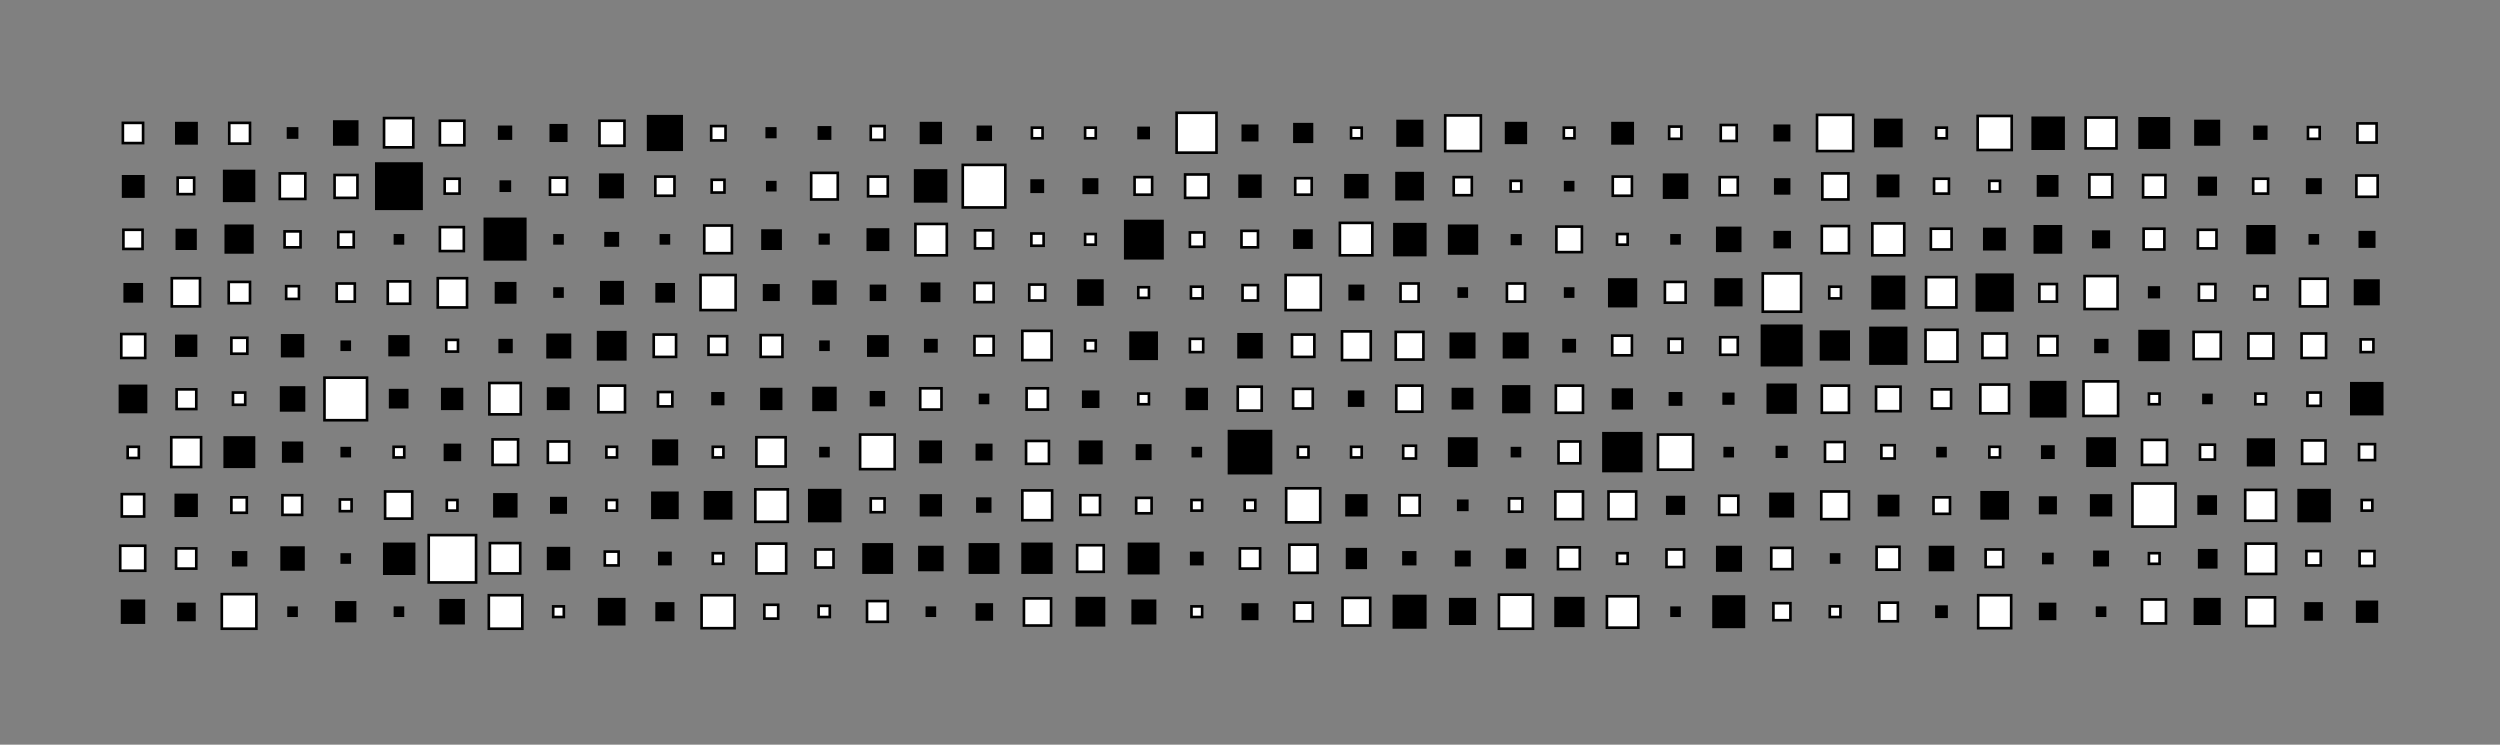 <?xml version="1.0" encoding="utf-8" ?>
<svg baseProfile="full" height="100%" preserveAspectRatio="xMidYMid meet" version="1.1" viewBox="-20,-20,470,140" width="100%" xmlns="http://www.w3.org/2000/svg" xmlns:ev="http://www.w3.org/2001/xml-events" xmlns:xlink="http://www.w3.org/1999/xlink"><rect x="-20" y="-20" width="470" height="140" fill="#808080" stroke="none"/><defs><style type="text/css"><![CDATA[
        @import url(https://cdn.jsdelivr.net/npm/firacode@6.2.0/distr/fira_code.css);
        text { font-family: 'Fira Code', monospace; }
    ]]></style></defs><g><rect fill="white" height="3.8" stroke="black" stroke-width="0.5" width="3.8" x="3.1" y="3.1" /><rect fill="black" height="4.3" stroke="none" stroke-width="0" width="4.3" x="12.9" y="2.9" /><rect fill="white" height="3.9" stroke="black" stroke-width="0.5" width="3.9" x="23.1" y="3.1" /><rect fill="black" height="2.2" stroke="none" stroke-width="0" width="2.2" x="33.9" y="3.9" /><rect fill="black" height="4.8" stroke="none" stroke-width="0" width="4.8" x="42.6" y="2.6" /><rect fill="white" height="5.5" stroke="black" stroke-width="0.5" width="5.5" x="52.2" y="2.2" /><rect fill="white" height="4.6" stroke="black" stroke-width="0.5" width="4.6" x="62.7" y="2.7" /><rect fill="black" height="2.7" stroke="none" stroke-width="0" width="2.7" x="73.6" y="3.6" /><rect fill="black" height="3.4" stroke="none" stroke-width="0" width="3.4" x="83.3" y="3.3" /><rect fill="white" height="4.7" stroke="black" stroke-width="0.5" width="4.7" x="92.7" y="2.7" /><rect fill="black" height="6.8" stroke="none" stroke-width="0" width="6.8" x="101.6" y="1.6" /><rect fill="white" height="2.7" stroke="black" stroke-width="0.5" width="2.7" x="113.7" y="3.7" /><rect fill="black" height="2.1" stroke="none" stroke-width="0" width="2.1" x="123.9" y="3.9" /><rect fill="black" height="2.6" stroke="none" stroke-width="0" width="2.6" x="133.7" y="3.7" /><rect fill="white" height="2.6" stroke="black" stroke-width="0.5" width="2.6" x="143.7" y="3.7" /><rect fill="black" height="4.2" stroke="none" stroke-width="0" width="4.2" x="152.9" y="2.9" /><rect fill="black" height="2.9" stroke="none" stroke-width="0" width="2.9" x="163.6" y="3.6" /><rect fill="white" height="2.0" stroke="black" stroke-width="0.5" width="2.0" x="174.0" y="4.0" /><rect fill="white" height="2.0" stroke="black" stroke-width="0.5" width="2.0" x="184.0" y="4.0" /><rect fill="black" height="2.4" stroke="none" stroke-width="0" width="2.4" x="193.8" y="3.8" /><rect fill="white" height="7.5" stroke="black" stroke-width="0.5" width="7.5" x="201.2" y="1.2" /><rect fill="black" height="3.2" stroke="none" stroke-width="0" width="3.2" x="213.4" y="3.4" /><rect fill="black" height="3.8" stroke="none" stroke-width="0" width="3.8" x="223.1" y="3.1" /><rect fill="white" height="2.0" stroke="black" stroke-width="0.5" width="2.0" x="234.0" y="4.0" /><rect fill="black" height="5.1" stroke="none" stroke-width="0" width="5.1" x="242.5" y="2.5" /><rect fill="white" height="6.7" stroke="black" stroke-width="0.5" width="6.7" x="251.7" y="1.7" /><rect fill="black" height="4.2" stroke="none" stroke-width="0" width="4.2" x="262.9" y="2.9" /><rect fill="white" height="2.0" stroke="black" stroke-width="0.5" width="2.0" x="274.0" y="4.0" /><rect fill="black" height="4.3" stroke="none" stroke-width="0" width="4.3" x="282.9" y="2.9" /><rect fill="white" height="2.3" stroke="black" stroke-width="0.5" width="2.3" x="293.8" y="3.8" /><rect fill="white" height="3.0" stroke="black" stroke-width="0.5" width="3.0" x="303.5" y="3.5" /><rect fill="black" height="3.2" stroke="none" stroke-width="0" width="3.2" x="313.4" y="3.4" /><rect fill="white" height="6.8" stroke="black" stroke-width="0.5" width="6.8" x="321.6" y="1.6" /><rect fill="black" height="5.4" stroke="none" stroke-width="0" width="5.4" x="332.3" y="2.3" /><rect fill="white" height="2.0" stroke="black" stroke-width="0.5" width="2.0" x="344.0" y="4.0" /><rect fill="white" height="6.4" stroke="black" stroke-width="0.5" width="6.4" x="351.8" y="1.8" /><rect fill="black" height="6.3" stroke="none" stroke-width="0" width="6.3" x="361.9" y="1.9" /><rect fill="white" height="5.8" stroke="black" stroke-width="0.5" width="5.8" x="372.1" y="2.1" /><rect fill="black" height="6.0" stroke="none" stroke-width="0" width="6.0" x="382.0" y="2.0" /><rect fill="black" height="4.9" stroke="none" stroke-width="0" width="4.9" x="392.5" y="2.5" /><rect fill="black" height="2.7" stroke="none" stroke-width="0" width="2.7" x="403.6" y="3.6" /><rect fill="white" height="2.2" stroke="black" stroke-width="0.5" width="2.2" x="413.9" y="3.9" /><rect fill="white" height="3.6" stroke="black" stroke-width="0.5" width="3.6" x="423.2" y="3.2" /><rect fill="black" height="4.3" stroke="none" stroke-width="0" width="4.3" x="2.9" y="12.9" /><rect fill="white" height="3.1" stroke="black" stroke-width="0.5" width="3.1" x="13.4" y="13.4" /><rect fill="black" height="6.1" stroke="none" stroke-width="0" width="6.1" x="21.9" y="11.9" /><rect fill="white" height="4.8" stroke="black" stroke-width="0.5" width="4.8" x="32.6" y="12.6" /><rect fill="white" height="4.3" stroke="black" stroke-width="0.5" width="4.3" x="42.9" y="12.9" /><rect fill="black" height="9.0" stroke="none" stroke-width="0" width="9.0" x="50.5" y="10.5" /><rect fill="white" height="2.8" stroke="black" stroke-width="0.5" width="2.8" x="63.6" y="13.6" /><rect fill="black" height="2.2" stroke="none" stroke-width="0" width="2.2" x="73.9" y="13.9" /><rect fill="white" height="3.2" stroke="black" stroke-width="0.5" width="3.2" x="83.4" y="13.4" /><rect fill="black" height="4.7" stroke="none" stroke-width="0" width="4.7" x="92.6" y="12.6" /><rect fill="white" height="3.6" stroke="black" stroke-width="0.5" width="3.6" x="103.2" y="13.2" /><rect fill="white" height="2.4" stroke="black" stroke-width="0.5" width="2.4" x="113.8" y="13.8" /><rect fill="black" height="2.0" stroke="none" stroke-width="0" width="2.0" x="124.0" y="14.0" /><rect fill="white" height="5.0" stroke="black" stroke-width="0.5" width="5.0" x="132.5" y="12.5" /><rect fill="white" height="3.7" stroke="black" stroke-width="0.5" width="3.7" x="143.2" y="13.2" /><rect fill="black" height="6.3" stroke="none" stroke-width="0" width="6.3" x="151.8" y="11.8" /><rect fill="white" height="8.0" stroke="black" stroke-width="0.5" width="8.0" x="161.0" y="11.0" /><rect fill="black" height="2.6" stroke="none" stroke-width="0" width="2.6" x="173.7" y="13.7" /><rect fill="black" height="3.0" stroke="none" stroke-width="0" width="3.0" x="183.5" y="13.5" /><rect fill="white" height="3.3" stroke="black" stroke-width="0.5" width="3.3" x="193.3" y="13.3" /><rect fill="white" height="4.4" stroke="black" stroke-width="0.5" width="4.4" x="202.8" y="12.8" /><rect fill="black" height="4.4" stroke="none" stroke-width="0" width="4.4" x="212.8" y="12.8" /><rect fill="white" height="3.1" stroke="black" stroke-width="0.5" width="3.1" x="223.5" y="13.5" /><rect fill="black" height="4.6" stroke="none" stroke-width="0" width="4.6" x="232.7" y="12.7" /><rect fill="black" height="5.4" stroke="none" stroke-width="0" width="5.4" x="242.3" y="12.3" /><rect fill="white" height="3.4" stroke="black" stroke-width="0.5" width="3.4" x="253.3" y="13.3" /><rect fill="white" height="2.0" stroke="black" stroke-width="0.5" width="2.0" x="264.0" y="14.0" /><rect fill="black" height="2.0" stroke="none" stroke-width="0" width="2.0" x="274.0" y="14.0" /><rect fill="white" height="3.6" stroke="black" stroke-width="0.5" width="3.6" x="283.2" y="13.2" /><rect fill="black" height="4.8" stroke="none" stroke-width="0" width="4.8" x="292.6" y="12.6" /><rect fill="white" height="3.4" stroke="black" stroke-width="0.5" width="3.4" x="303.3" y="13.3" /><rect fill="black" height="3.1" stroke="none" stroke-width="0" width="3.1" x="313.5" y="13.5" /><rect fill="white" height="4.9" stroke="black" stroke-width="0.5" width="4.9" x="322.6" y="12.6" /><rect fill="black" height="4.3" stroke="none" stroke-width="0" width="4.3" x="332.8" y="12.8" /><rect fill="white" height="2.8" stroke="black" stroke-width="0.5" width="2.8" x="343.6" y="13.6" /><rect fill="white" height="2.0" stroke="black" stroke-width="0.5" width="2.0" x="354.0" y="14.0" /><rect fill="black" height="4.1" stroke="none" stroke-width="0" width="4.1" x="362.9" y="12.9" /><rect fill="white" height="4.3" stroke="black" stroke-width="0.5" width="4.3" x="372.8" y="12.8" /><rect fill="white" height="4.2" stroke="black" stroke-width="0.5" width="4.2" x="382.9" y="12.9" /><rect fill="black" height="3.6" stroke="none" stroke-width="0" width="3.6" x="393.2" y="13.2" /><rect fill="white" height="2.8" stroke="black" stroke-width="0.5" width="2.8" x="403.6" y="13.6" /><rect fill="black" height="3.0" stroke="none" stroke-width="0" width="3.0" x="413.5" y="13.5" /><rect fill="white" height="4.0" stroke="black" stroke-width="0.5" width="4.0" x="423.0" y="13.0" /><rect fill="white" height="3.6" stroke="black" stroke-width="0.5" width="3.6" x="3.2" y="23.2" /><rect fill="black" height="4.0" stroke="none" stroke-width="0" width="4.0" x="13.0" y="23.0" /><rect fill="black" height="5.5" stroke="none" stroke-width="0" width="5.5" x="22.2" y="22.2" /><rect fill="white" height="3.0" stroke="black" stroke-width="0.5" width="3.0" x="33.5" y="23.5" /><rect fill="white" height="2.9" stroke="black" stroke-width="0.5" width="2.9" x="43.6" y="23.6" /><rect fill="black" height="2.0" stroke="none" stroke-width="0" width="2.0" x="54.0" y="24.0" /><rect fill="white" height="4.5" stroke="black" stroke-width="0.5" width="4.5" x="62.7" y="22.7" /><rect fill="black" height="8.1" stroke="none" stroke-width="0" width="8.1" x="70.9" y="20.9" /><rect fill="black" height="2.0" stroke="none" stroke-width="0" width="2.0" x="84.0" y="24.0" /><rect fill="black" height="2.8" stroke="none" stroke-width="0" width="2.8" x="93.6" y="23.6" /><rect fill="black" height="2.0" stroke="none" stroke-width="0" width="2.0" x="104.0" y="24.0" /><rect fill="white" height="5.2" stroke="black" stroke-width="0.5" width="5.2" x="112.4" y="22.4" /><rect fill="black" height="3.9" stroke="none" stroke-width="0" width="3.9" x="123.1" y="23.1" /><rect fill="black" height="2.1" stroke="none" stroke-width="0" width="2.1" x="133.9" y="23.9" /><rect fill="black" height="4.3" stroke="none" stroke-width="0" width="4.3" x="142.9" y="22.9" /><rect fill="white" height="5.9" stroke="black" stroke-width="0.5" width="5.9" x="152.1" y="22.1" /><rect fill="white" height="3.4" stroke="black" stroke-width="0.5" width="3.4" x="163.3" y="23.3" /><rect fill="white" height="2.3" stroke="black" stroke-width="0.5" width="2.3" x="173.9" y="23.9" /><rect fill="white" height="2.0" stroke="black" stroke-width="0.5" width="2.0" x="184.0" y="24.0" /><rect fill="black" height="7.5" stroke="none" stroke-width="0" width="7.5" x="191.3" y="21.3" /><rect fill="white" height="2.7" stroke="black" stroke-width="0.5" width="2.7" x="203.7" y="23.7" /><rect fill="white" height="3.1" stroke="black" stroke-width="0.5" width="3.1" x="213.4" y="23.4" /><rect fill="black" height="3.7" stroke="none" stroke-width="0" width="3.7" x="223.1" y="23.1" /><rect fill="white" height="6.1" stroke="black" stroke-width="0.5" width="6.1" x="231.9" y="21.9" /><rect fill="black" height="6.3" stroke="none" stroke-width="0" width="6.3" x="241.9" y="21.9" /><rect fill="black" height="5.7" stroke="none" stroke-width="0" width="5.7" x="252.2" y="22.2" /><rect fill="black" height="2.1" stroke="none" stroke-width="0" width="2.1" x="264.0" y="24.0" /><rect fill="white" height="4.8" stroke="black" stroke-width="0.5" width="4.8" x="272.6" y="22.6" /><rect fill="white" height="2.0" stroke="black" stroke-width="0.5" width="2.0" x="284.0" y="24.0" /><rect fill="black" height="2.0" stroke="none" stroke-width="0" width="2.0" x="294.0" y="24.0" /><rect fill="black" height="4.8" stroke="none" stroke-width="0" width="4.8" x="302.6" y="22.6" /><rect fill="black" height="3.3" stroke="none" stroke-width="0" width="3.3" x="313.4" y="23.4" /><rect fill="white" height="5.1" stroke="black" stroke-width="0.5" width="5.1" x="322.5" y="22.5" /><rect fill="white" height="6.0" stroke="black" stroke-width="0.5" width="6.0" x="332.0" y="22.0" /><rect fill="white" height="3.9" stroke="black" stroke-width="0.5" width="3.9" x="343.0" y="23.0" /><rect fill="black" height="4.3" stroke="none" stroke-width="0" width="4.3" x="352.8" y="22.8" /><rect fill="black" height="5.4" stroke="none" stroke-width="0" width="5.4" x="362.3" y="22.3" /><rect fill="black" height="3.4" stroke="none" stroke-width="0" width="3.4" x="373.3" y="23.3" /><rect fill="white" height="3.9" stroke="black" stroke-width="0.5" width="3.9" x="383.0" y="23.0" /><rect fill="white" height="3.5" stroke="black" stroke-width="0.5" width="3.5" x="393.2" y="23.2" /><rect fill="black" height="5.5" stroke="none" stroke-width="0" width="5.5" x="402.3" y="22.3" /><rect fill="black" height="2.0" stroke="none" stroke-width="0" width="2.0" x="414.0" y="24.0" /><rect fill="black" height="3.2" stroke="none" stroke-width="0" width="3.2" x="423.4" y="23.4" /><rect fill="black" height="3.7" stroke="none" stroke-width="0" width="3.7" x="3.2" y="33.2" /><rect fill="white" height="5.3" stroke="black" stroke-width="0.5" width="5.3" x="12.3" y="32.3" /><rect fill="white" height="4.0" stroke="black" stroke-width="0.5" width="4.0" x="23.0" y="33.0" /><rect fill="white" height="2.4" stroke="black" stroke-width="0.5" width="2.4" x="33.8" y="33.8" /><rect fill="white" height="3.4" stroke="black" stroke-width="0.5" width="3.4" x="43.3" y="33.3" /><rect fill="white" height="4.2" stroke="black" stroke-width="0.5" width="4.2" x="52.9" y="32.9" /><rect fill="white" height="5.5" stroke="black" stroke-width="0.5" width="5.5" x="62.3" y="32.3" /><rect fill="black" height="4.1" stroke="none" stroke-width="0" width="4.1" x="73.0" y="33.0" /><rect fill="black" height="2.0" stroke="none" stroke-width="0" width="2.0" x="84.0" y="34.0" /><rect fill="black" height="4.5" stroke="none" stroke-width="0" width="4.5" x="92.8" y="32.8" /><rect fill="black" height="3.7" stroke="none" stroke-width="0" width="3.7" x="103.2" y="33.2" /><rect fill="white" height="6.6" stroke="black" stroke-width="0.5" width="6.6" x="111.7" y="31.7" /><rect fill="black" height="3.2" stroke="none" stroke-width="0" width="3.2" x="123.4" y="33.4" /><rect fill="black" height="4.6" stroke="none" stroke-width="0" width="4.6" x="132.7" y="32.7" /><rect fill="black" height="3.1" stroke="none" stroke-width="0" width="3.1" x="143.5" y="33.5" /><rect fill="black" height="3.7" stroke="none" stroke-width="0" width="3.7" x="153.1" y="33.1" /><rect fill="white" height="3.6" stroke="black" stroke-width="0.5" width="3.6" x="163.2" y="33.2" /><rect fill="white" height="3.0" stroke="black" stroke-width="0.5" width="3.0" x="173.5" y="33.5" /><rect fill="black" height="5.0" stroke="none" stroke-width="0" width="5.0" x="182.5" y="32.5" /><rect fill="white" height="2.0" stroke="black" stroke-width="0.5" width="2.0" x="194.0" y="34.0" /><rect fill="white" height="2.2" stroke="black" stroke-width="0.5" width="2.2" x="203.9" y="33.9" /><rect fill="white" height="2.9" stroke="black" stroke-width="0.5" width="2.9" x="213.6" y="33.6" /><rect fill="white" height="6.6" stroke="black" stroke-width="0.5" width="6.6" x="221.7" y="31.7" /><rect fill="black" height="3.0" stroke="none" stroke-width="0" width="3.0" x="233.5" y="33.5" /><rect fill="white" height="3.4" stroke="black" stroke-width="0.5" width="3.4" x="243.3" y="33.3" /><rect fill="black" height="2.0" stroke="none" stroke-width="0" width="2.0" x="254.0" y="34.0" /><rect fill="white" height="3.4" stroke="black" stroke-width="0.5" width="3.4" x="263.3" y="33.3" /><rect fill="black" height="2.0" stroke="none" stroke-width="0" width="2.0" x="274.0" y="34.0" /><rect fill="black" height="5.5" stroke="none" stroke-width="0" width="5.5" x="282.3" y="32.3" /><rect fill="white" height="3.9" stroke="black" stroke-width="0.5" width="3.9" x="293.0" y="33.0" /><rect fill="black" height="5.3" stroke="none" stroke-width="0" width="5.3" x="302.3" y="32.3" /><rect fill="white" height="7.2" stroke="black" stroke-width="0.5" width="7.2" x="311.4" y="31.4" /><rect fill="white" height="2.2" stroke="black" stroke-width="0.5" width="2.2" x="323.9" y="33.9" /><rect fill="black" height="6.4" stroke="none" stroke-width="0" width="6.4" x="331.8" y="31.8" /><rect fill="white" height="5.7" stroke="black" stroke-width="0.5" width="5.7" x="342.1" y="32.1" /><rect fill="black" height="7.2" stroke="none" stroke-width="0" width="7.2" x="351.4" y="31.4" /><rect fill="white" height="3.3" stroke="black" stroke-width="0.5" width="3.3" x="363.4" y="33.4" /><rect fill="white" height="6.2" stroke="black" stroke-width="0.5" width="6.2" x="371.9" y="31.9" /><rect fill="black" height="2.3" stroke="none" stroke-width="0" width="2.3" x="383.8" y="33.8" /><rect fill="white" height="3.1" stroke="black" stroke-width="0.5" width="3.1" x="393.4" y="33.4" /><rect fill="white" height="2.5" stroke="black" stroke-width="0.5" width="2.5" x="403.8" y="33.8" /><rect fill="white" height="5.2" stroke="black" stroke-width="0.5" width="5.2" x="412.4" y="32.4" /><rect fill="black" height="4.9" stroke="none" stroke-width="0" width="4.9" x="422.5" y="32.5" /><rect fill="white" height="4.5" stroke="black" stroke-width="0.5" width="4.5" x="2.8" y="42.8" /><rect fill="black" height="4.2" stroke="none" stroke-width="0" width="4.2" x="12.9" y="42.9" /><rect fill="white" height="3.0" stroke="black" stroke-width="0.5" width="3.0" x="23.5" y="43.5" /><rect fill="black" height="4.4" stroke="none" stroke-width="0" width="4.4" x="32.8" y="42.8" /><rect fill="black" height="2.0" stroke="none" stroke-width="0" width="2.0" x="44.0" y="44.0" /><rect fill="black" height="4.0" stroke="none" stroke-width="0" width="4.0" x="53.0" y="43.0" /><rect fill="white" height="2.2" stroke="black" stroke-width="0.5" width="2.2" x="63.9" y="43.9" /><rect fill="black" height="2.7" stroke="none" stroke-width="0" width="2.7" x="73.7" y="43.7" /><rect fill="black" height="4.7" stroke="none" stroke-width="0" width="4.7" x="82.7" y="42.7" /><rect fill="black" height="5.6" stroke="none" stroke-width="0" width="5.6" x="92.2" y="42.2" /><rect fill="white" height="4.2" stroke="black" stroke-width="0.5" width="4.2" x="102.9" y="42.9" /><rect fill="white" height="3.5" stroke="black" stroke-width="0.5" width="3.5" x="113.2" y="43.2" /><rect fill="white" height="4.1" stroke="black" stroke-width="0.5" width="4.1" x="123.0" y="43.0" /><rect fill="black" height="2.0" stroke="none" stroke-width="0" width="2.0" x="134.0" y="44.0" /><rect fill="black" height="4.1" stroke="none" stroke-width="0" width="4.1" x="143.0" y="43.0" /><rect fill="black" height="2.6" stroke="none" stroke-width="0" width="2.6" x="153.7" y="43.7" /><rect fill="white" height="3.6" stroke="black" stroke-width="0.5" width="3.6" x="163.2" y="43.2" /><rect fill="white" height="5.5" stroke="black" stroke-width="0.5" width="5.5" x="172.2" y="42.2" /><rect fill="white" height="2.0" stroke="black" stroke-width="0.5" width="2.0" x="184.0" y="44.0" /><rect fill="black" height="5.4" stroke="none" stroke-width="0" width="5.4" x="192.3" y="42.3" /><rect fill="white" height="2.5" stroke="black" stroke-width="0.5" width="2.5" x="203.7" y="43.7" /><rect fill="black" height="4.8" stroke="none" stroke-width="0" width="4.8" x="212.6" y="42.6" /><rect fill="white" height="4.2" stroke="black" stroke-width="0.5" width="4.2" x="222.9" y="42.9" /><rect fill="white" height="5.4" stroke="black" stroke-width="0.5" width="5.4" x="232.3" y="42.3" /><rect fill="white" height="5.2" stroke="black" stroke-width="0.5" width="5.2" x="242.4" y="42.4" /><rect fill="black" height="4.9" stroke="none" stroke-width="0" width="4.9" x="252.5" y="42.5" /><rect fill="black" height="4.9" stroke="none" stroke-width="0" width="4.9" x="262.5" y="42.5" /><rect fill="black" height="2.6" stroke="none" stroke-width="0" width="2.6" x="273.7" y="43.7" /><rect fill="white" height="3.7" stroke="black" stroke-width="0.5" width="3.7" x="283.1" y="43.1" /><rect fill="white" height="2.6" stroke="black" stroke-width="0.5" width="2.6" x="293.7" y="43.7" /><rect fill="white" height="3.3" stroke="black" stroke-width="0.5" width="3.3" x="303.4" y="43.4" /><rect fill="black" height="7.9" stroke="none" stroke-width="0" width="7.9" x="311.0" y="41.0" /><rect fill="black" height="5.7" stroke="none" stroke-width="0" width="5.7" x="322.1" y="42.1" /><rect fill="black" height="7.2" stroke="none" stroke-width="0" width="7.2" x="331.4" y="41.4" /><rect fill="white" height="6.0" stroke="black" stroke-width="0.5" width="6.0" x="342.0" y="42.0" /><rect fill="white" height="4.6" stroke="black" stroke-width="0.5" width="4.6" x="352.7" y="42.7" /><rect fill="white" height="3.6" stroke="black" stroke-width="0.5" width="3.6" x="363.2" y="43.2" /><rect fill="black" height="2.7" stroke="none" stroke-width="0" width="2.7" x="373.7" y="43.7" /><rect fill="black" height="5.9" stroke="none" stroke-width="0" width="5.9" x="382.0" y="42.0" /><rect fill="white" height="5.1" stroke="black" stroke-width="0.5" width="5.1" x="392.4" y="42.4" /><rect fill="white" height="4.7" stroke="black" stroke-width="0.5" width="4.7" x="402.7" y="42.7" /><rect fill="white" height="4.6" stroke="black" stroke-width="0.5" width="4.6" x="412.7" y="42.7" /><rect fill="white" height="2.4" stroke="black" stroke-width="0.5" width="2.4" x="423.8" y="43.8" /><rect fill="black" height="5.4" stroke="none" stroke-width="0" width="5.4" x="2.3" y="52.3" /><rect fill="white" height="3.7" stroke="black" stroke-width="0.5" width="3.7" x="13.2" y="53.2" /><rect fill="white" height="2.3" stroke="black" stroke-width="0.5" width="2.3" x="23.8" y="53.8" /><rect fill="black" height="4.8" stroke="none" stroke-width="0" width="4.8" x="32.6" y="52.6" /><rect fill="white" height="8.0" stroke="black" stroke-width="0.5" width="8.0" x="41.0" y="51.0" /><rect fill="black" height="3.7" stroke="none" stroke-width="0" width="3.7" x="53.1" y="53.1" /><rect fill="black" height="4.2" stroke="none" stroke-width="0" width="4.2" x="62.9" y="52.9" /><rect fill="white" height="5.9" stroke="black" stroke-width="0.5" width="5.9" x="72.0" y="52.0" /><rect fill="black" height="4.3" stroke="none" stroke-width="0" width="4.3" x="82.8" y="52.8" /><rect fill="white" height="5.0" stroke="black" stroke-width="0.5" width="5.0" x="92.5" y="52.5" /><rect fill="white" height="2.7" stroke="black" stroke-width="0.5" width="2.7" x="103.7" y="53.7" /><rect fill="black" height="2.5" stroke="none" stroke-width="0" width="2.5" x="113.7" y="53.7" /><rect fill="black" height="4.2" stroke="none" stroke-width="0" width="4.2" x="122.9" y="52.9" /><rect fill="black" height="4.6" stroke="none" stroke-width="0" width="4.6" x="132.7" y="52.7" /><rect fill="black" height="2.9" stroke="none" stroke-width="0" width="2.9" x="143.5" y="53.5" /><rect fill="white" height="4.0" stroke="black" stroke-width="0.5" width="4.0" x="153.0" y="53.0" /><rect fill="black" height="2.0" stroke="none" stroke-width="0" width="2.0" x="164.0" y="54.0" /><rect fill="white" height="4.0" stroke="black" stroke-width="0.5" width="4.0" x="173.0" y="53.0" /><rect fill="black" height="3.3" stroke="none" stroke-width="0" width="3.3" x="183.4" y="53.4" /><rect fill="white" height="2.0" stroke="black" stroke-width="0.5" width="2.0" x="194.0" y="54.0" /><rect fill="black" height="4.2" stroke="none" stroke-width="0" width="4.2" x="202.9" y="52.9" /><rect fill="white" height="4.5" stroke="black" stroke-width="0.5" width="4.5" x="212.7" y="52.7" /><rect fill="white" height="3.7" stroke="black" stroke-width="0.5" width="3.7" x="223.1" y="53.1" /><rect fill="black" height="3.1" stroke="none" stroke-width="0" width="3.1" x="233.4" y="53.4" /><rect fill="white" height="4.9" stroke="black" stroke-width="0.5" width="4.9" x="242.5" y="52.5" /><rect fill="black" height="4.1" stroke="none" stroke-width="0" width="4.1" x="252.9" y="52.9" /><rect fill="black" height="5.3" stroke="none" stroke-width="0" width="5.3" x="262.4" y="52.4" /><rect fill="white" height="5.1" stroke="black" stroke-width="0.5" width="5.1" x="272.5" y="52.5" /><rect fill="black" height="4.0" stroke="none" stroke-width="0" width="4.0" x="283.0" y="53.0" /><rect fill="black" height="2.6" stroke="none" stroke-width="0" width="2.6" x="293.7" y="53.7" /><rect fill="black" height="2.3" stroke="none" stroke-width="0" width="2.3" x="303.8" y="53.8" /><rect fill="black" height="5.7" stroke="none" stroke-width="0" width="5.7" x="312.1" y="52.1" /><rect fill="white" height="5.1" stroke="black" stroke-width="0.5" width="5.1" x="322.5" y="52.5" /><rect fill="white" height="4.6" stroke="black" stroke-width="0.5" width="4.6" x="332.7" y="52.7" /><rect fill="white" height="3.6" stroke="black" stroke-width="0.5" width="3.6" x="343.2" y="53.2" /><rect fill="white" height="5.4" stroke="black" stroke-width="0.5" width="5.4" x="352.3" y="52.3" /><rect fill="black" height="6.9" stroke="none" stroke-width="0" width="6.9" x="361.6" y="51.6" /><rect fill="white" height="6.5" stroke="black" stroke-width="0.5" width="6.5" x="371.7" y="51.7" /><rect fill="white" height="2.0" stroke="black" stroke-width="0.5" width="2.0" x="384.0" y="54.0" /><rect fill="black" height="2.0" stroke="none" stroke-width="0" width="2.0" x="394.0" y="54.0" /><rect fill="white" height="2.0" stroke="black" stroke-width="0.5" width="2.0" x="404.0" y="54.0" /><rect fill="white" height="2.5" stroke="black" stroke-width="0.5" width="2.5" x="413.8" y="53.8" /><rect fill="black" height="6.3" stroke="none" stroke-width="0" width="6.3" x="421.8" y="51.8" /><rect fill="white" height="2.1" stroke="black" stroke-width="0.5" width="2.1" x="4.0" y="64.0" /><rect fill="white" height="5.6" stroke="black" stroke-width="0.5" width="5.6" x="12.2" y="62.2" /><rect fill="black" height="6.0" stroke="none" stroke-width="0" width="6.0" x="22.0" y="62.0" /><rect fill="black" height="4.0" stroke="none" stroke-width="0" width="4.0" x="33.0" y="63.0" /><rect fill="black" height="2.0" stroke="none" stroke-width="0" width="2.0" x="44.0" y="64.0" /><rect fill="white" height="2.0" stroke="black" stroke-width="0.5" width="2.0" x="54.0" y="64.0" /><rect fill="black" height="3.3" stroke="none" stroke-width="0" width="3.3" x="63.4" y="63.4" /><rect fill="white" height="4.8" stroke="black" stroke-width="0.5" width="4.8" x="72.6" y="62.6" /><rect fill="white" height="4.0" stroke="black" stroke-width="0.5" width="4.0" x="83.0" y="63.0" /><rect fill="white" height="2.0" stroke="black" stroke-width="0.5" width="2.0" x="94.0" y="64.0" /><rect fill="black" height="4.9" stroke="none" stroke-width="0" width="4.9" x="102.6" y="62.6" /><rect fill="white" height="2.0" stroke="black" stroke-width="0.5" width="2.0" x="114.0" y="64.0" /><rect fill="white" height="5.5" stroke="black" stroke-width="0.5" width="5.5" x="122.2" y="62.2" /><rect fill="black" height="2.0" stroke="none" stroke-width="0" width="2.0" x="134.0" y="64.0" /><rect fill="white" height="6.5" stroke="black" stroke-width="0.5" width="6.5" x="141.7" y="61.7" /><rect fill="black" height="4.3" stroke="none" stroke-width="0" width="4.3" x="152.8" y="62.8" /><rect fill="black" height="3.2" stroke="none" stroke-width="0" width="3.2" x="163.4" y="63.4" /><rect fill="white" height="4.3" stroke="black" stroke-width="0.5" width="4.3" x="172.9" y="62.9" /><rect fill="black" height="4.5" stroke="none" stroke-width="0" width="4.5" x="182.8" y="62.8" /><rect fill="black" height="3.0" stroke="none" stroke-width="0" width="3.0" x="193.5" y="63.5" /><rect fill="black" height="2.0" stroke="none" stroke-width="0" width="2.0" x="204.0" y="64.0" /><rect fill="black" height="8.4" stroke="none" stroke-width="0" width="8.4" x="210.8" y="60.8" /><rect fill="white" height="2.0" stroke="black" stroke-width="0.5" width="2.0" x="224.0" y="64.0" /><rect fill="white" height="2.0" stroke="black" stroke-width="0.5" width="2.0" x="234.0" y="64.0" /><rect fill="white" height="2.4" stroke="black" stroke-width="0.5" width="2.4" x="243.8" y="63.8" /><rect fill="black" height="5.6" stroke="none" stroke-width="0" width="5.6" x="252.2" y="62.2" /><rect fill="black" height="2.0" stroke="none" stroke-width="0" width="2.0" x="264.0" y="64.0" /><rect fill="white" height="4.1" stroke="black" stroke-width="0.5" width="4.1" x="273.0" y="63.0" /><rect fill="black" height="7.6" stroke="none" stroke-width="0" width="7.6" x="281.2" y="61.2" /><rect fill="white" height="6.6" stroke="black" stroke-width="0.5" width="6.6" x="291.7" y="61.7" /><rect fill="black" height="2.0" stroke="none" stroke-width="0" width="2.0" x="304.0" y="64.0" /><rect fill="black" height="2.3" stroke="none" stroke-width="0" width="2.3" x="313.8" y="63.8" /><rect fill="white" height="3.7" stroke="black" stroke-width="0.5" width="3.7" x="323.1" y="63.1" /><rect fill="white" height="2.5" stroke="black" stroke-width="0.5" width="2.5" x="333.7" y="63.7" /><rect fill="black" height="2.0" stroke="none" stroke-width="0" width="2.0" x="344.0" y="64.0" /><rect fill="white" height="2.0" stroke="black" stroke-width="0.5" width="2.0" x="354.0" y="64.0" /><rect fill="black" height="2.6" stroke="none" stroke-width="0" width="2.6" x="363.7" y="63.7" /><rect fill="black" height="5.6" stroke="none" stroke-width="0" width="5.6" x="372.2" y="62.2" /><rect fill="white" height="4.7" stroke="black" stroke-width="0.5" width="4.7" x="382.7" y="62.7" /><rect fill="white" height="2.8" stroke="black" stroke-width="0.5" width="2.8" x="393.6" y="63.6" /><rect fill="black" height="5.3" stroke="none" stroke-width="0" width="5.3" x="402.4" y="62.4" /><rect fill="white" height="4.4" stroke="black" stroke-width="0.5" width="4.4" x="412.8" y="62.8" /><rect fill="white" height="3.0" stroke="black" stroke-width="0.5" width="3.0" x="423.5" y="63.5" /><rect fill="white" height="4.2" stroke="black" stroke-width="0.5" width="4.2" x="2.9" y="72.9" /><rect fill="black" height="4.4" stroke="none" stroke-width="0" width="4.4" x="12.8" y="72.8" /><rect fill="white" height="2.9" stroke="black" stroke-width="0.5" width="2.9" x="23.5" y="73.5" /><rect fill="white" height="3.7" stroke="black" stroke-width="0.5" width="3.7" x="33.1" y="73.1" /><rect fill="white" height="2.2" stroke="black" stroke-width="0.5" width="2.2" x="43.9" y="73.9" /><rect fill="white" height="5.1" stroke="black" stroke-width="0.5" width="5.1" x="52.4" y="72.4" /><rect fill="white" height="2.0" stroke="black" stroke-width="0.5" width="2.0" x="64.0" y="74.0" /><rect fill="black" height="4.6" stroke="none" stroke-width="0" width="4.6" x="72.7" y="72.7" /><rect fill="black" height="3.2" stroke="none" stroke-width="0" width="3.2" x="83.4" y="73.4" /><rect fill="white" height="2.0" stroke="black" stroke-width="0.5" width="2.0" x="94.0" y="74.0" /><rect fill="black" height="5.2" stroke="none" stroke-width="0" width="5.2" x="102.4" y="72.4" /><rect fill="black" height="5.4" stroke="none" stroke-width="0" width="5.4" x="112.3" y="72.3" /><rect fill="white" height="6.1" stroke="black" stroke-width="0.5" width="6.1" x="122.0" y="72.0" /><rect fill="black" height="6.3" stroke="none" stroke-width="0" width="6.3" x="131.9" y="71.9" /><rect fill="white" height="2.6" stroke="black" stroke-width="0.5" width="2.6" x="143.7" y="73.7" /><rect fill="black" height="4.2" stroke="none" stroke-width="0" width="4.2" x="152.9" y="72.9" /><rect fill="black" height="2.9" stroke="none" stroke-width="0" width="2.9" x="163.5" y="73.5" /><rect fill="white" height="5.6" stroke="black" stroke-width="0.5" width="5.6" x="172.2" y="72.2" /><rect fill="white" height="3.7" stroke="black" stroke-width="0.5" width="3.7" x="183.1" y="73.1" /><rect fill="white" height="2.9" stroke="black" stroke-width="0.5" width="2.9" x="193.6" y="73.6" /><rect fill="white" height="2.0" stroke="black" stroke-width="0.5" width="2.0" x="204.0" y="74.0" /><rect fill="white" height="2.0" stroke="black" stroke-width="0.5" width="2.0" x="214.0" y="74.0" /><rect fill="white" height="6.4" stroke="black" stroke-width="0.5" width="6.4" x="221.8" y="71.8" /><rect fill="black" height="4.2" stroke="none" stroke-width="0" width="4.2" x="232.9" y="72.9" /><rect fill="white" height="3.8" stroke="black" stroke-width="0.5" width="3.8" x="243.1" y="73.1" /><rect fill="black" height="2.2" stroke="none" stroke-width="0" width="2.2" x="253.9" y="73.9" /><rect fill="white" height="2.5" stroke="black" stroke-width="0.5" width="2.5" x="263.7" y="73.7" /><rect fill="white" height="5.2" stroke="black" stroke-width="0.5" width="5.2" x="272.4" y="72.4" /><rect fill="white" height="5.2" stroke="black" stroke-width="0.5" width="5.2" x="282.4" y="72.4" /><rect fill="black" height="3.6" stroke="none" stroke-width="0" width="3.6" x="293.2" y="73.2" /><rect fill="white" height="3.6" stroke="black" stroke-width="0.5" width="3.6" x="303.2" y="73.2" /><rect fill="black" height="4.7" stroke="none" stroke-width="0" width="4.7" x="312.6" y="72.6" /><rect fill="white" height="5.2" stroke="black" stroke-width="0.5" width="5.2" x="322.4" y="72.4" /><rect fill="black" height="4.1" stroke="none" stroke-width="0" width="4.1" x="333.0" y="73.0" /><rect fill="white" height="3.1" stroke="black" stroke-width="0.5" width="3.1" x="343.5" y="73.5" /><rect fill="black" height="5.4" stroke="none" stroke-width="0" width="5.4" x="352.3" y="72.3" /><rect fill="black" height="3.4" stroke="none" stroke-width="0" width="3.4" x="363.3" y="73.3" /><rect fill="black" height="4.2" stroke="none" stroke-width="0" width="4.2" x="372.9" y="72.9" /><rect fill="white" height="8.1" stroke="black" stroke-width="0.5" width="8.1" x="380.9" y="70.9" /><rect fill="black" height="3.7" stroke="none" stroke-width="0" width="3.7" x="393.1" y="73.1" /><rect fill="white" height="5.8" stroke="black" stroke-width="0.5" width="5.8" x="402.1" y="72.1" /><rect fill="black" height="6.3" stroke="none" stroke-width="0" width="6.3" x="411.9" y="71.9" /><rect fill="white" height="2.0" stroke="black" stroke-width="0.5" width="2.0" x="424.0" y="74.0" /><rect fill="white" height="4.7" stroke="black" stroke-width="0.5" width="4.7" x="2.6" y="82.6" /><rect fill="white" height="3.8" stroke="black" stroke-width="0.5" width="3.8" x="13.1" y="83.1" /><rect fill="black" height="2.9" stroke="none" stroke-width="0" width="2.9" x="23.6" y="83.6" /><rect fill="black" height="4.6" stroke="none" stroke-width="0" width="4.6" x="32.7" y="82.7" /><rect fill="black" height="2.0" stroke="none" stroke-width="0" width="2.0" x="44.0" y="84.0" /><rect fill="black" height="6.1" stroke="none" stroke-width="0" width="6.1" x="52.0" y="82.0" /><rect fill="white" height="8.9" stroke="black" stroke-width="0.5" width="8.9" x="60.6" y="80.6" /><rect fill="white" height="5.7" stroke="black" stroke-width="0.5" width="5.7" x="72.1" y="82.1" /><rect fill="black" height="4.4" stroke="none" stroke-width="0" width="4.4" x="82.8" y="82.8" /><rect fill="white" height="2.6" stroke="black" stroke-width="0.5" width="2.6" x="93.7" y="83.7" /><rect fill="black" height="2.6" stroke="none" stroke-width="0" width="2.6" x="103.7" y="83.7" /><rect fill="white" height="2.0" stroke="black" stroke-width="0.5" width="2.0" x="114.0" y="84.0" /><rect fill="white" height="5.6" stroke="black" stroke-width="0.5" width="5.6" x="122.2" y="82.2" /><rect fill="white" height="3.4" stroke="black" stroke-width="0.5" width="3.4" x="133.3" y="83.3" /><rect fill="black" height="5.8" stroke="none" stroke-width="0" width="5.8" x="142.1" y="82.1" /><rect fill="black" height="4.8" stroke="none" stroke-width="0" width="4.8" x="152.6" y="82.6" /><rect fill="black" height="5.8" stroke="none" stroke-width="0" width="5.8" x="162.1" y="82.1" /><rect fill="black" height="5.9" stroke="none" stroke-width="0" width="5.9" x="172.0" y="82.0" /><rect fill="white" height="5.0" stroke="black" stroke-width="0.5" width="5.0" x="182.5" y="82.5" /><rect fill="black" height="6.0" stroke="none" stroke-width="0" width="6.0" x="192.0" y="82.0" /><rect fill="black" height="2.6" stroke="none" stroke-width="0" width="2.6" x="203.7" y="83.7" /><rect fill="white" height="3.8" stroke="black" stroke-width="0.5" width="3.8" x="213.1" y="83.1" /><rect fill="white" height="5.3" stroke="black" stroke-width="0.5" width="5.3" x="222.4" y="82.4" /><rect fill="black" height="4.0" stroke="none" stroke-width="0" width="4.0" x="233.0" y="83.0" /><rect fill="black" height="2.7" stroke="none" stroke-width="0" width="2.7" x="243.6" y="83.6" /><rect fill="black" height="3.0" stroke="none" stroke-width="0" width="3.0" x="253.5" y="83.5" /><rect fill="black" height="3.8" stroke="none" stroke-width="0" width="3.8" x="263.1" y="83.1" /><rect fill="white" height="4.1" stroke="black" stroke-width="0.5" width="4.1" x="272.9" y="82.9" /><rect fill="white" height="2.0" stroke="black" stroke-width="0.5" width="2.0" x="284.0" y="84.0" /><rect fill="white" height="3.3" stroke="black" stroke-width="0.5" width="3.3" x="293.3" y="83.3" /><rect fill="black" height="4.9" stroke="none" stroke-width="0" width="4.9" x="302.6" y="82.6" /><rect fill="white" height="4.0" stroke="black" stroke-width="0.5" width="4.0" x="313.0" y="83.0" /><rect fill="black" height="2.0" stroke="none" stroke-width="0" width="2.0" x="324.0" y="84.0" /><rect fill="white" height="4.3" stroke="black" stroke-width="0.5" width="4.3" x="332.8" y="82.8" /><rect fill="black" height="4.8" stroke="none" stroke-width="0" width="4.8" x="342.6" y="82.6" /><rect fill="white" height="3.3" stroke="black" stroke-width="0.5" width="3.3" x="353.3" y="83.3" /><rect fill="black" height="2.2" stroke="none" stroke-width="0" width="2.2" x="363.9" y="83.9" /><rect fill="black" height="3.0" stroke="none" stroke-width="0" width="3.0" x="373.5" y="83.5" /><rect fill="white" height="2.0" stroke="black" stroke-width="0.5" width="2.0" x="384.0" y="84.0" /><rect fill="black" height="3.7" stroke="none" stroke-width="0" width="3.7" x="393.2" y="83.2" /><rect fill="white" height="5.7" stroke="black" stroke-width="0.5" width="5.7" x="402.2" y="82.2" /><rect fill="white" height="2.7" stroke="black" stroke-width="0.5" width="2.7" x="413.6" y="83.6" /><rect fill="white" height="2.8" stroke="black" stroke-width="0.5" width="2.8" x="423.6" y="83.6" /><rect fill="black" height="4.6" stroke="none" stroke-width="0" width="4.6" x="2.7" y="92.7" /><rect fill="black" height="3.5" stroke="none" stroke-width="0" width="3.5" x="13.3" y="93.3" /><rect fill="white" height="6.5" stroke="black" stroke-width="0.5" width="6.5" x="21.7" y="91.7" /><rect fill="black" height="2.0" stroke="none" stroke-width="0" width="2.0" x="34.0" y="94.0" /><rect fill="black" height="4.0" stroke="none" stroke-width="0" width="4.0" x="43.0" y="93.0" /><rect fill="black" height="2.0" stroke="none" stroke-width="0" width="2.0" x="54.0" y="94.0" /><rect fill="black" height="4.8" stroke="none" stroke-width="0" width="4.8" x="62.6" y="92.6" /><rect fill="white" height="6.3" stroke="black" stroke-width="0.5" width="6.3" x="71.9" y="91.9" /><rect fill="white" height="2.0" stroke="black" stroke-width="0.5" width="2.0" x="84.0" y="94.0" /><rect fill="black" height="5.2" stroke="none" stroke-width="0" width="5.2" x="92.4" y="92.4" /><rect fill="black" height="3.6" stroke="none" stroke-width="0" width="3.6" x="103.2" y="93.2" /><rect fill="white" height="6.2" stroke="black" stroke-width="0.5" width="6.2" x="111.9" y="91.9" /><rect fill="white" height="2.6" stroke="black" stroke-width="0.5" width="2.6" x="123.7" y="93.7" /><rect fill="white" height="2.1" stroke="black" stroke-width="0.5" width="2.1" x="133.9" y="93.9" /><rect fill="white" height="3.9" stroke="black" stroke-width="0.5" width="3.9" x="143.0" y="93.0" /><rect fill="black" height="2.0" stroke="none" stroke-width="0" width="2.0" x="154.0" y="94.0" /><rect fill="black" height="3.3" stroke="none" stroke-width="0" width="3.3" x="163.4" y="93.4" /><rect fill="white" height="5.1" stroke="black" stroke-width="0.5" width="5.1" x="172.5" y="92.5" /><rect fill="black" height="5.6" stroke="none" stroke-width="0" width="5.6" x="182.2" y="92.2" /><rect fill="black" height="4.7" stroke="none" stroke-width="0" width="4.7" x="192.7" y="92.7" /><rect fill="white" height="2.0" stroke="black" stroke-width="0.5" width="2.0" x="204.0" y="94.0" /><rect fill="black" height="3.2" stroke="none" stroke-width="0" width="3.2" x="213.4" y="93.4" /><rect fill="white" height="3.5" stroke="black" stroke-width="0.5" width="3.5" x="223.3" y="93.3" /><rect fill="white" height="5.2" stroke="black" stroke-width="0.5" width="5.2" x="232.4" y="92.4" /><rect fill="black" height="6.4" stroke="none" stroke-width="0" width="6.4" x="241.8" y="91.8" /><rect fill="black" height="5.1" stroke="none" stroke-width="0" width="5.1" x="252.4" y="92.4" /><rect fill="white" height="6.4" stroke="black" stroke-width="0.5" width="6.4" x="261.8" y="91.8" /><rect fill="black" height="5.7" stroke="none" stroke-width="0" width="5.7" x="272.2" y="92.2" /><rect fill="white" height="5.9" stroke="black" stroke-width="0.5" width="5.9" x="282.1" y="92.1" /><rect fill="black" height="2.0" stroke="none" stroke-width="0" width="2.0" x="294.0" y="94.0" /><rect fill="black" height="6.2" stroke="none" stroke-width="0" width="6.2" x="301.9" y="91.9" /><rect fill="white" height="3.2" stroke="black" stroke-width="0.5" width="3.2" x="313.4" y="93.4" /><rect fill="white" height="2.0" stroke="black" stroke-width="0.5" width="2.0" x="324.0" y="94.0" /><rect fill="white" height="3.5" stroke="black" stroke-width="0.5" width="3.5" x="333.3" y="93.3" /><rect fill="black" height="2.4" stroke="none" stroke-width="0" width="2.4" x="343.8" y="93.8" /><rect fill="white" height="6.2" stroke="black" stroke-width="0.5" width="6.2" x="351.9" y="91.9" /><rect fill="black" height="3.3" stroke="none" stroke-width="0" width="3.3" x="363.3" y="93.3" /><rect fill="black" height="2.0" stroke="none" stroke-width="0" width="2.0" x="374.0" y="94.0" /><rect fill="white" height="4.5" stroke="black" stroke-width="0.5" width="4.5" x="382.7" y="92.7" /><rect fill="black" height="5.1" stroke="none" stroke-width="0" width="5.1" x="392.4" y="92.4" /><rect fill="white" height="5.4" stroke="black" stroke-width="0.5" width="5.4" x="402.3" y="92.3" /><rect fill="black" height="3.5" stroke="none" stroke-width="0" width="3.5" x="413.2" y="93.2" /><rect fill="black" height="4.2" stroke="none" stroke-width="0" width="4.2" x="422.9" y="92.9" /></g><g /></svg>